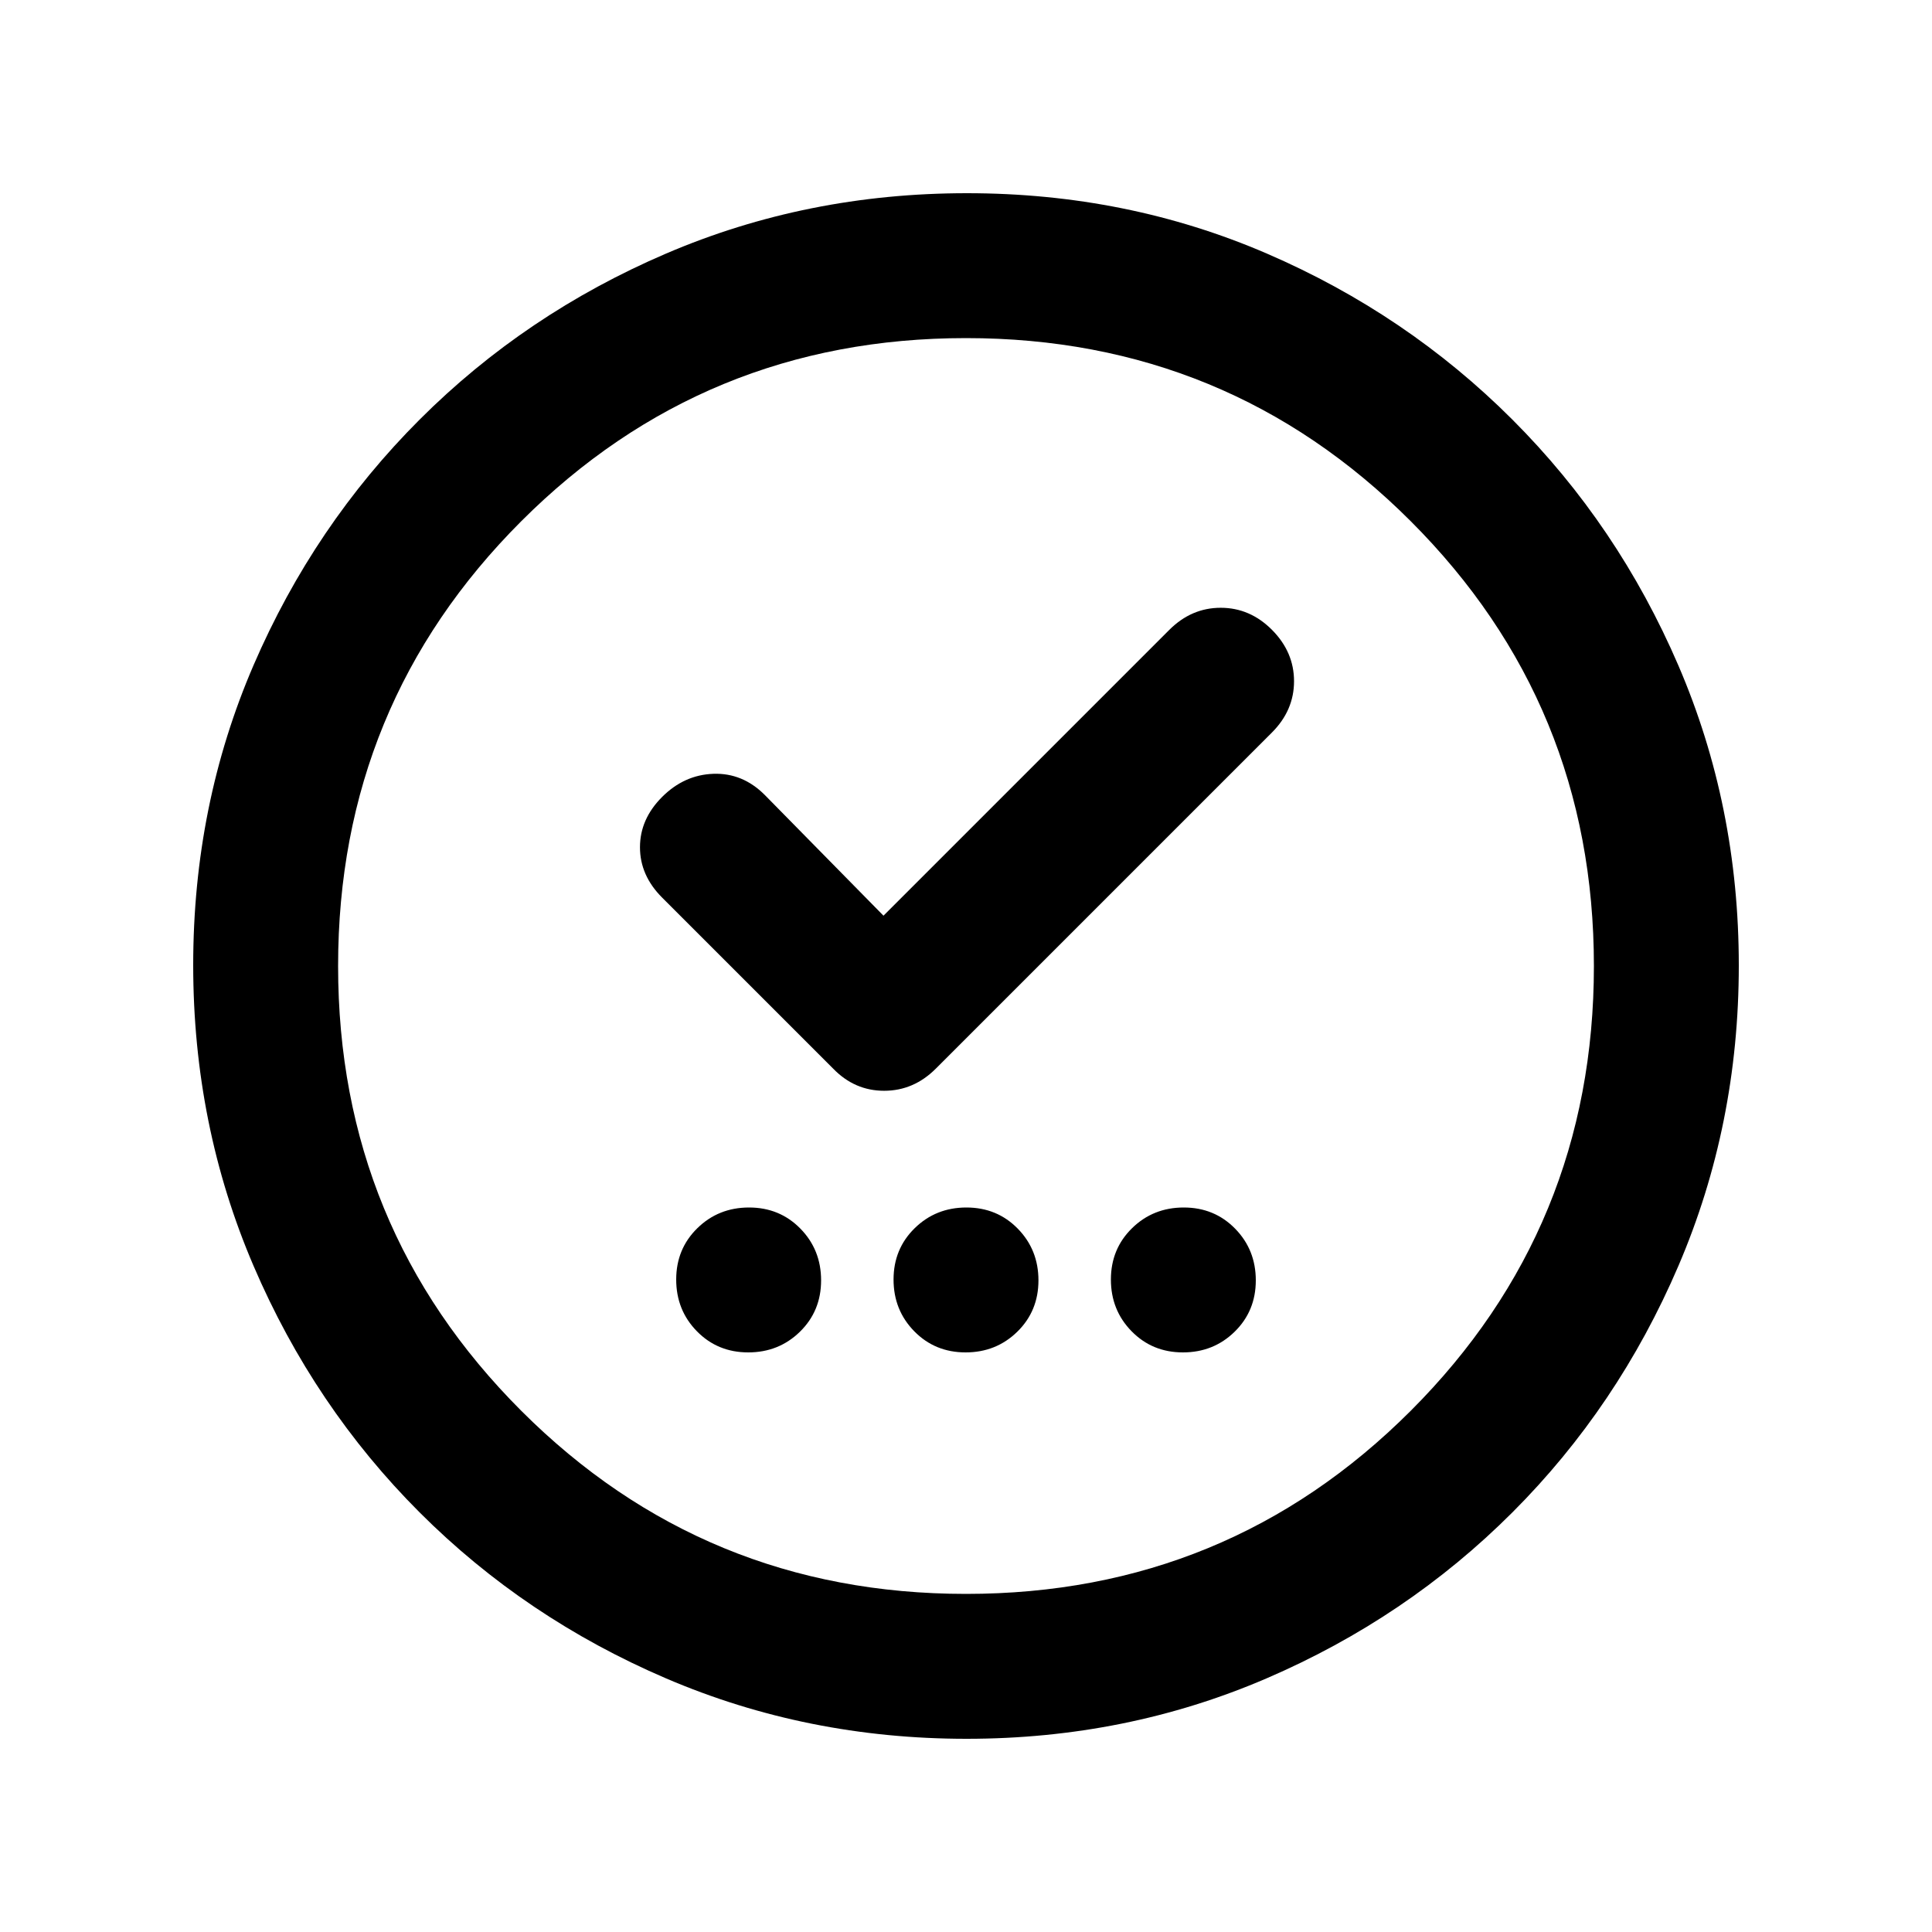 <svg xmlns="http://www.w3.org/2000/svg" height="20" viewBox="0 -960 960 960" width="20"><path d="M371.789-288Q387-288 397.5-298.289q10.5-10.29 10.5-25.5Q408-339 397.711-349.5q-10.29-10.5-25.5-10.5Q357-360 346.5-349.711q-10.5 10.29-10.5 25.5Q336-309 346.289-298.5q10.29 10.5 25.5 10.5Zm108 0Q495-288 505.5-298.289q10.5-10.29 10.5-25.5Q516-339 505.711-349.5q-10.29-10.5-25.5-10.5Q465-360 454.5-349.711q-10.5 10.29-10.5 25.5Q444-309 454.289-298.5q10.29 10.5 25.5 10.5Zm108 0Q603-288 613.5-298.289q10.5-10.29 10.5-25.5Q624-339 613.711-349.5q-10.29-10.5-25.5-10.5Q573-360 562.5-349.711q-10.5 10.29-10.5 25.5Q552-309 562.289-298.5q10.29 10.5 25.5 10.5ZM439-505l-59-60q-11-11-25.5-10.5T329-564q-11 11-11 25t11 25l85 85q10.667 11 25.333 11Q454-418 465-429l167-167q11-11 11-25.5T632.071-647q-10.928-11-25.5-11Q592-658 581-647L439-505Zm41.276 409Q401-96 331-126q-70-30-122.5-82.5T126-330.958q-30-69.959-30-149.5Q96-560 126-629.5t82.5-122Q261-804 330.958-834q69.959-30 149.5-30Q560-864 629.5-834t122 82.5Q804-699 834-629.276q30 69.725 30 149Q864-401 834-331q-30 70-82.5 122.5T629.276-126q-69.725 30-149 30ZM480-168q130 0 221-91t91-221q0-130-91-221t-221-91q-130 0-221 91t-91 221q0 130 91 221t221 91Zm0-312Z"/></svg>